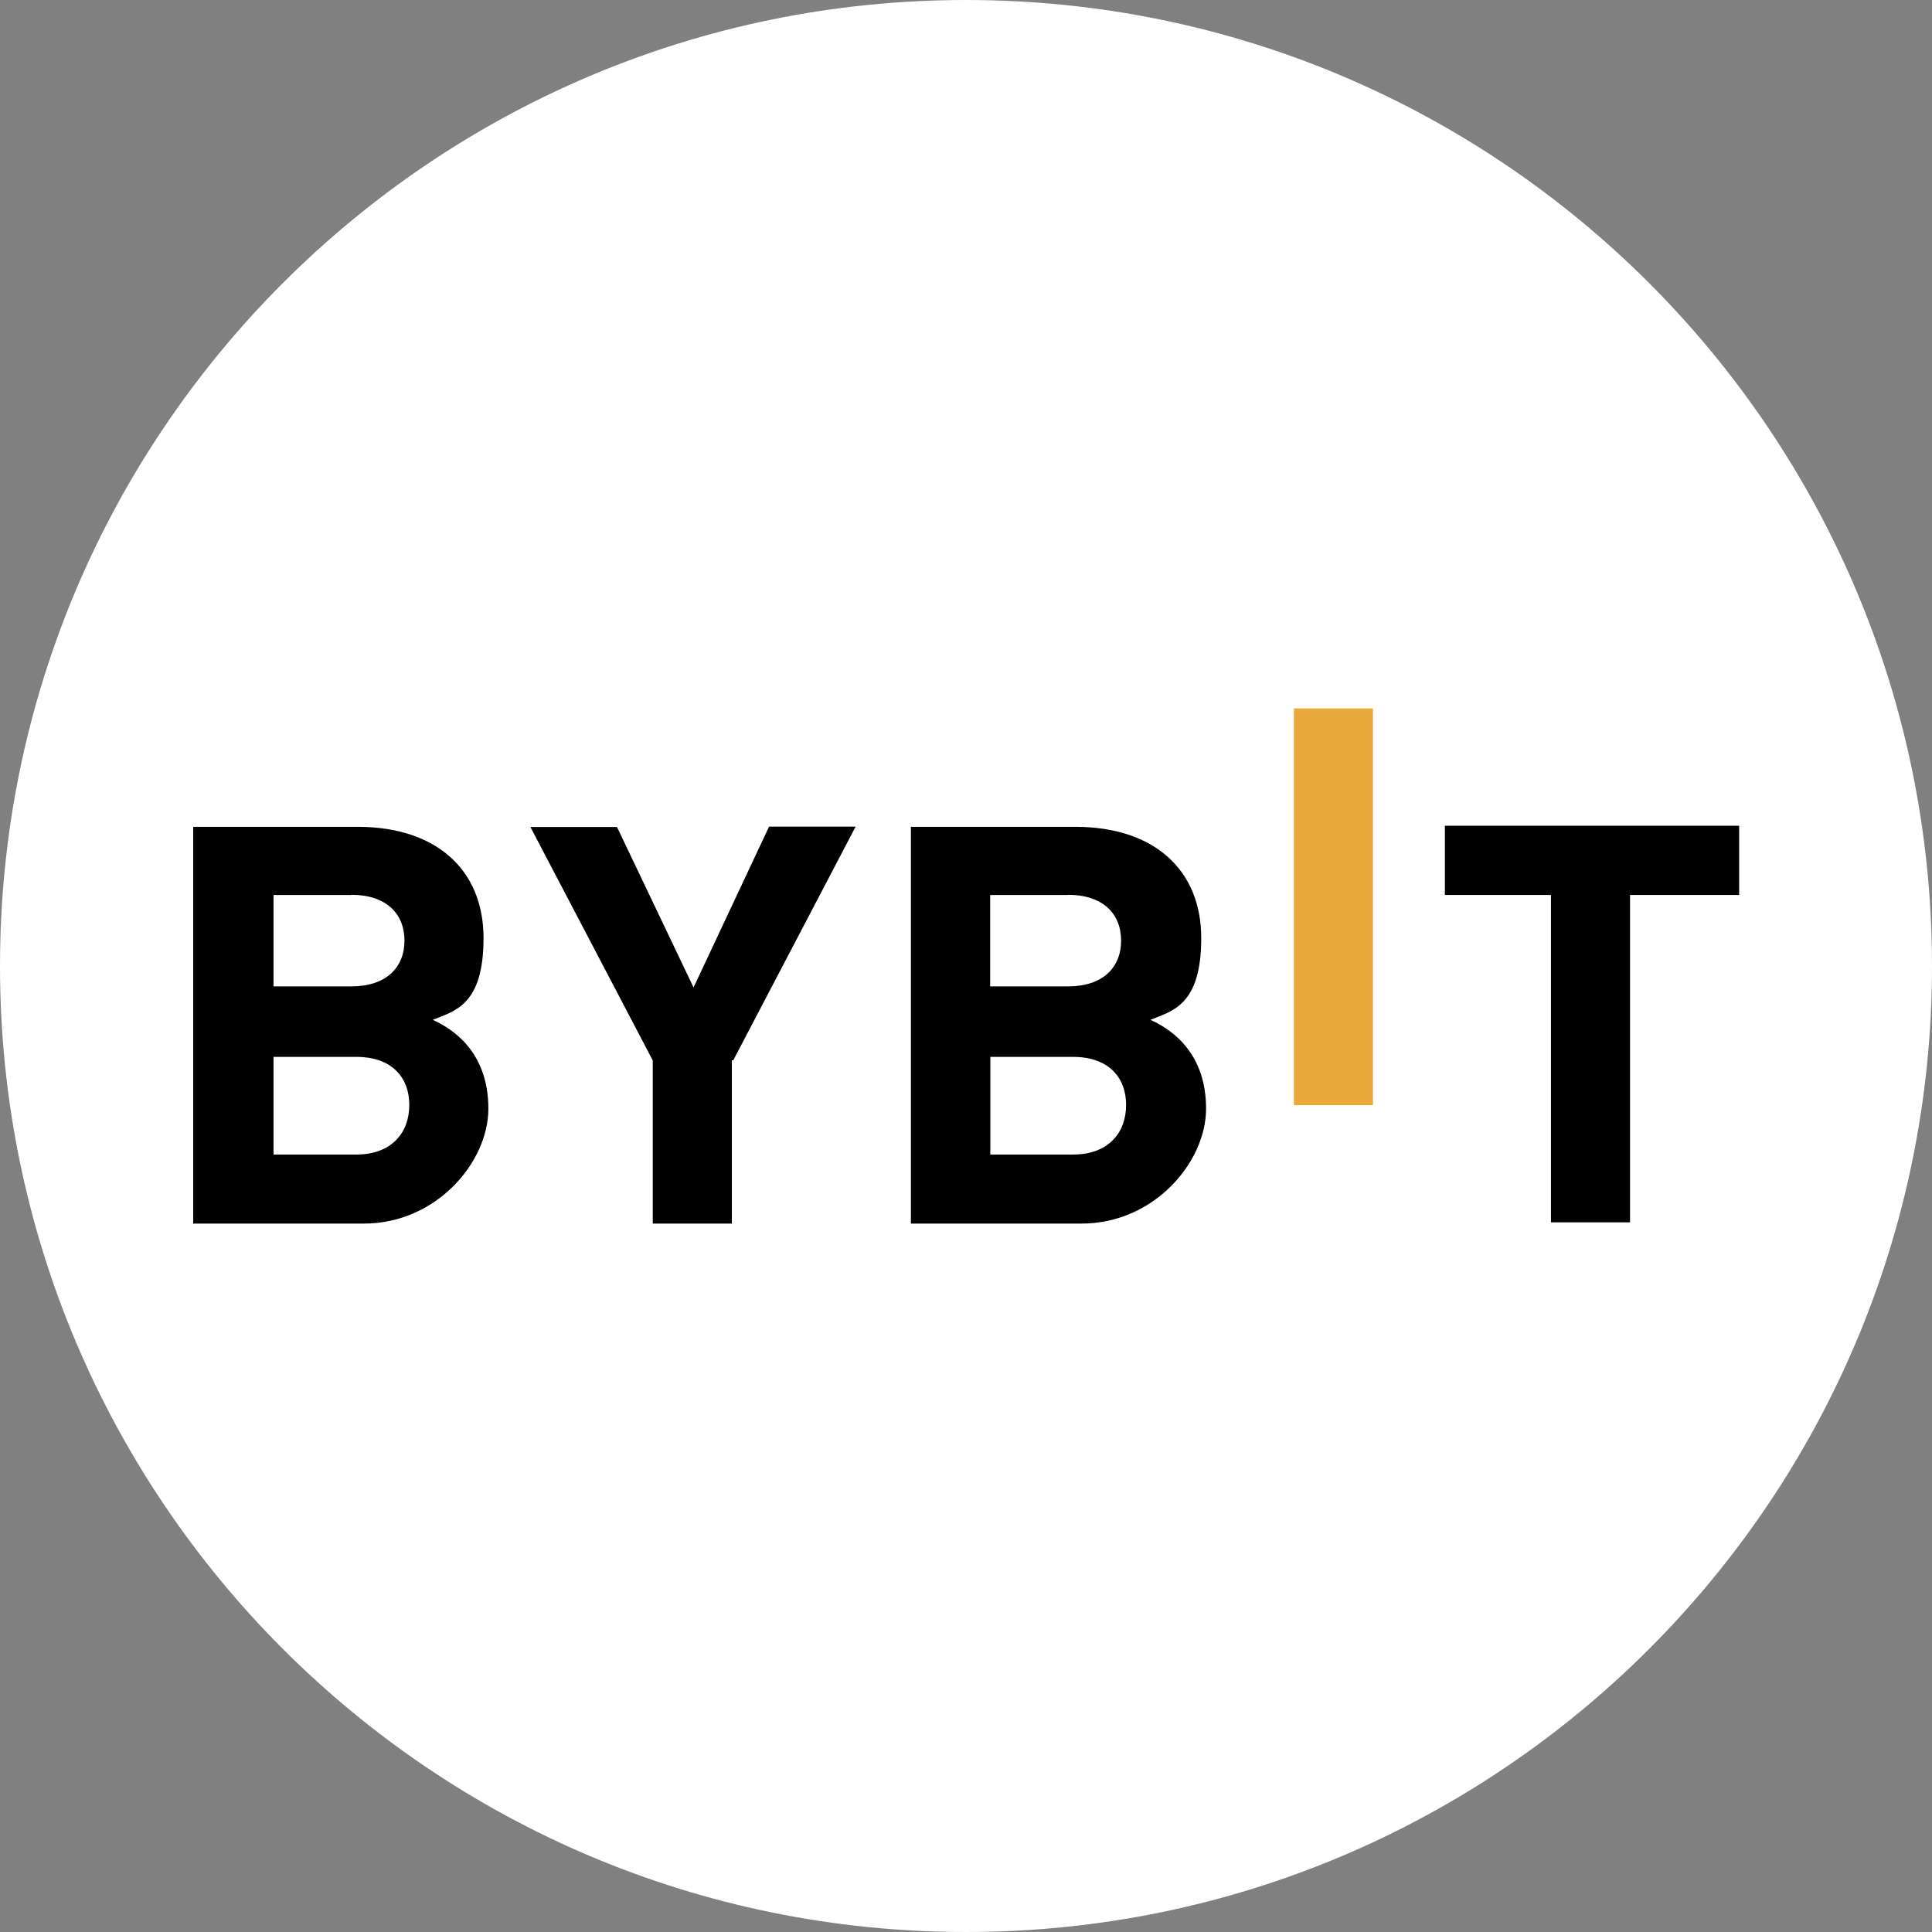 <?xml version="1.0" encoding="UTF-8"?>
<svg id="Layer_1" xmlns="http://www.w3.org/2000/svg" version="1.1" viewBox="0 0 1080 1080">
  <rect x="0" y="0" width="1080" height="1080" fill="#808080" stroke="none"/>
  <!-- Generator: Adobe Illustrator 29.0.0, SVG Export Plug-In . SVG Version: 2.1.0 Build 186)  -->
  <defs>
    <style>
      .st0 {
        fill: #fff;
      }

      .st1 {
        fill: #eaa93b;
      }
    </style>
  </defs>
  <path class="st0" d="M540,0h0c298.2,0,540,241.8,540,540h0c0,298.2-241.8,540-540,540h0C241.8,1080,0,838.2,0,540h0C0,241.8,241.8,0,540,0Z"/>
  <path class="st1" d="M723.3,617.8v-221.8h44.2v221.8h-44.2Z"/>
  <path d="M203.3,684h-95.3v-221.8h91.9c44.2,0,70.4,24.2,70.4,62.2s-16.6,40.8-28.4,45.7c13.8,6.2,31.1,20,31.1,49.7s-28.9,64.2-69.7,64.2h0ZM196.4,500.3h-43.5v51.1h43.5c19.3,0,29.7-10.4,29.7-25.6s-10.4-25.6-29.7-25.6h0ZM199.1,590.8h-46.2v54.6h46.2c20,0,29.7-12.4,29.7-27.7s-9.6-26.9-29.7-26.9Z"/>
  <path d="M409.1,592.8v91.2h-44.2v-91.2l-68.4-130.5h48.4l42.8,89.7,42.2-89.9h48.4l-68.4,130.6h-.7,0Z"/>
  <path d="M604.5,684h-95.3v-221.8h91.9c44.2,0,70.4,24.2,70.4,62.2s-16.6,40.8-28.4,45.7c13.8,6.2,31.1,20,31.1,49.7s-28.9,64.2-69.7,64.2h0ZM597,500.3h-43.5v51.1h43.5c19.3,0,29.7-10.4,29.7-25.6s-10.4-25.6-29.7-25.6h0ZM599.8,590.8h-46.2v54.6h46.2c20,0,29.7-12.4,29.7-27.7s-9.7-26.9-29.7-26.9Z"/>
  <path d="M911.2,500.3v183h-44.2v-183h-59.3v-38.7h164.5v38.7h-60.9Z"/>
</svg>